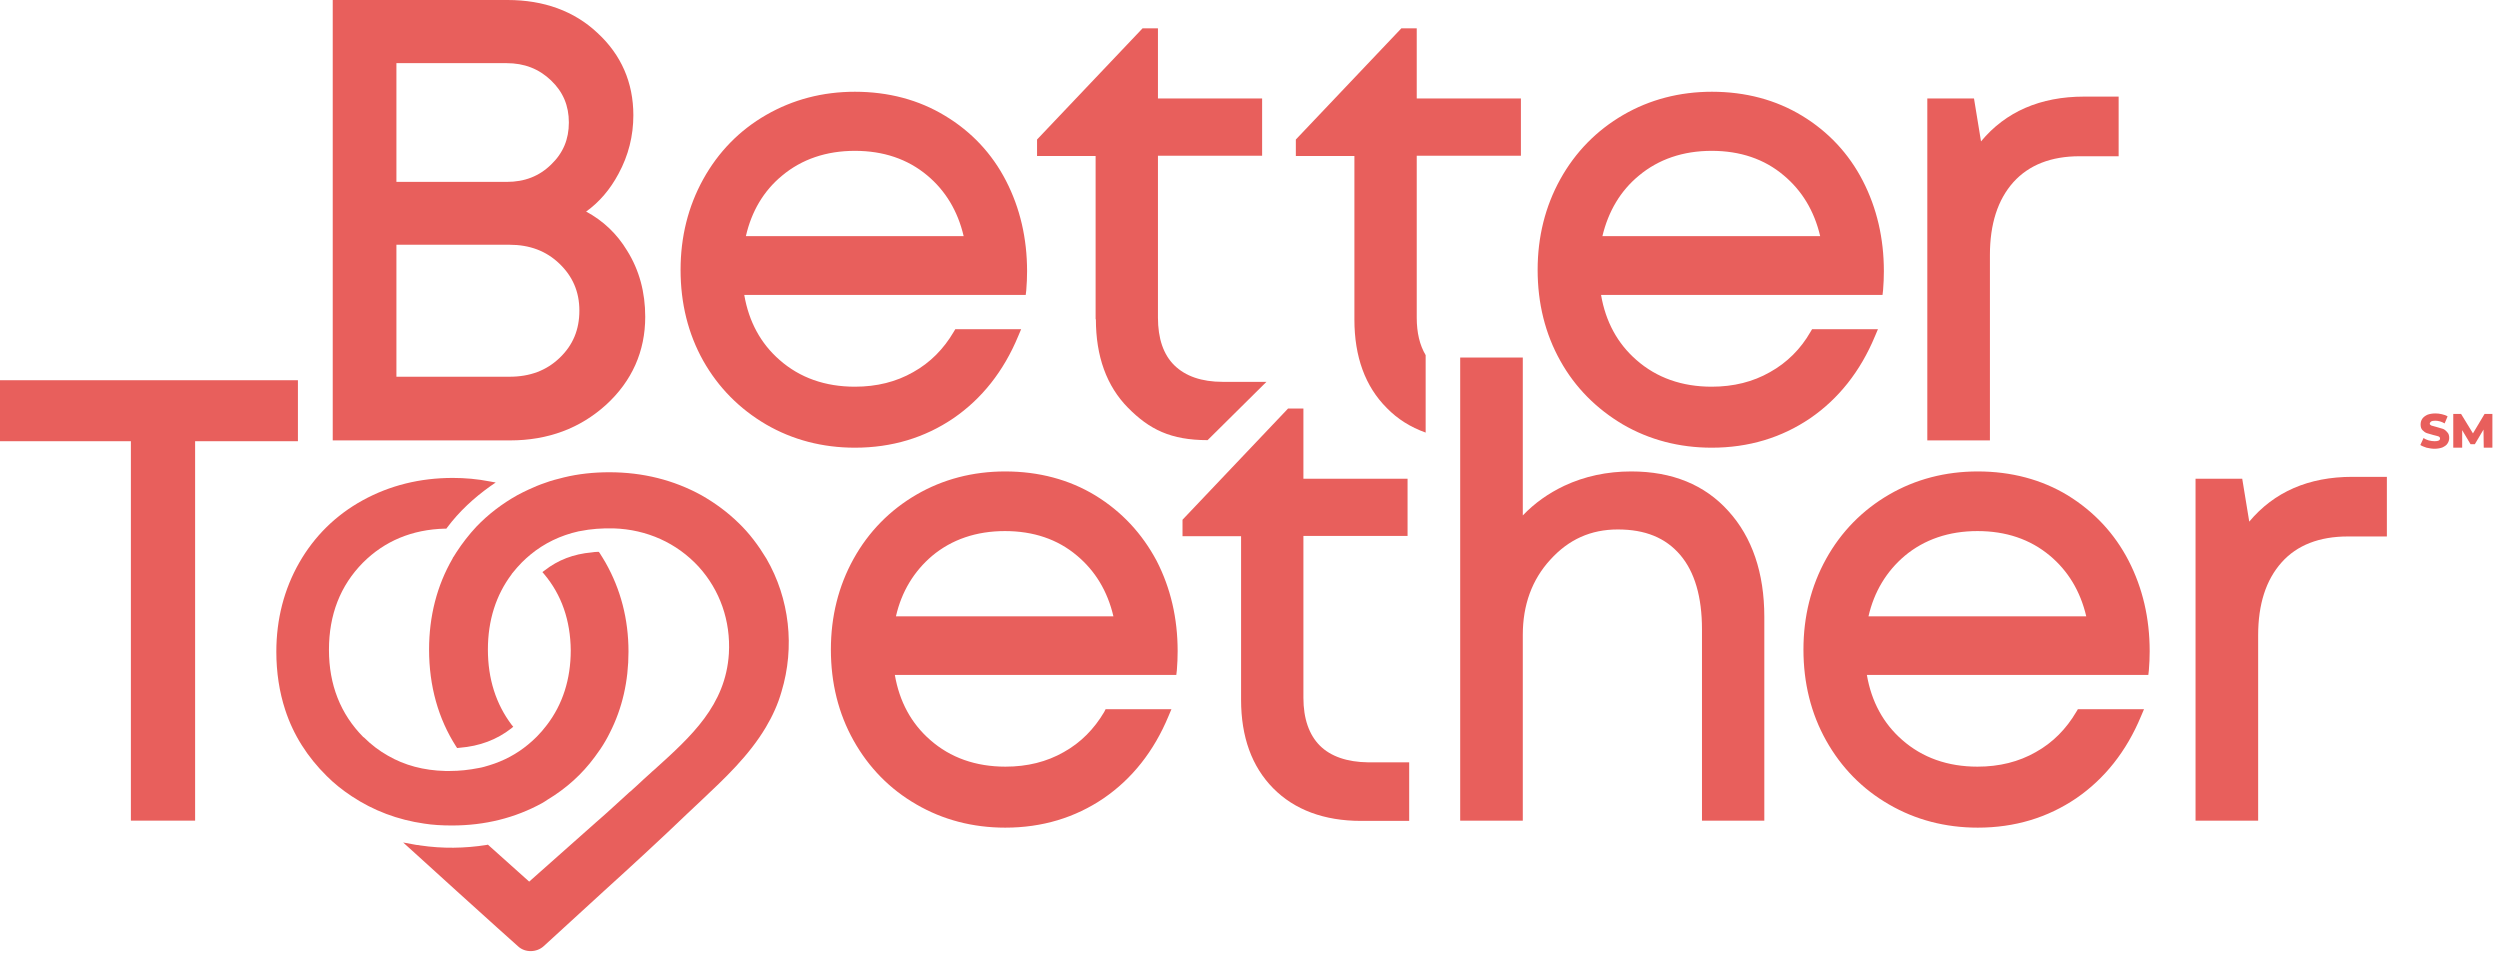 <svg width="184" height="71" viewBox="0 0 184 71" fill="none" xmlns="http://www.w3.org/2000/svg">
<path d="M44.609 29.792C46.515 28.044 47.489 25.86 47.489 23.317C47.489 21.51 47.052 19.881 46.158 18.451C45.403 17.2 44.39 16.247 43.139 15.571C44.112 14.876 44.907 13.943 45.522 12.791C46.257 11.44 46.615 9.99 46.615 8.481C46.615 6.078 45.721 4.032 43.973 2.423C42.265 0.814 40.021 0 37.359 0H24.489V32.414H37.538C40.339 32.414 42.702 31.52 44.609 29.792ZM29.176 4.648H37.28C38.591 4.648 39.663 5.065 40.557 5.919C41.451 6.773 41.868 7.786 41.868 9.017C41.868 10.248 41.451 11.261 40.557 12.116C39.683 12.97 38.611 13.387 37.3 13.387H29.176V4.648ZM29.176 27.727V18.014H37.498C38.988 18.014 40.2 18.471 41.173 19.405C42.146 20.338 42.642 21.47 42.642 22.86C42.642 24.271 42.166 25.403 41.193 26.336C40.219 27.27 39.008 27.727 37.498 27.727H29.176Z" fill="#E85F5C"/>
<path d="M56.386 31.242C58.333 32.374 60.538 32.95 62.921 32.95C65.642 32.95 68.065 32.215 70.17 30.785C72.256 29.355 73.865 27.329 74.937 24.747L75.156 24.231H70.309L70.19 24.43C69.455 25.681 68.462 26.694 67.211 27.389C65.96 28.104 64.53 28.461 62.921 28.461C60.736 28.461 58.869 27.806 57.38 26.495C55.989 25.284 55.115 23.675 54.778 21.709H75.493L75.533 21.371C75.573 20.894 75.593 20.418 75.593 19.961C75.593 17.538 75.076 15.313 74.043 13.307C73.01 11.301 71.501 9.692 69.555 8.521C67.628 7.349 65.384 6.753 62.921 6.753C60.538 6.753 58.353 7.329 56.386 8.461C54.42 9.593 52.871 11.182 51.759 13.188C50.647 15.194 50.09 17.438 50.09 19.861C50.09 22.324 50.647 24.569 51.759 26.555C52.871 28.521 54.42 30.09 56.386 31.242ZM57.558 12.93C59.008 11.718 60.816 11.102 62.921 11.102C65.006 11.102 66.794 11.698 68.244 12.91C69.575 14.022 70.488 15.512 70.925 17.379H54.897C55.314 15.552 56.208 14.042 57.558 12.93Z" fill="#E85F5C"/>
<path d="M104.272 23.377V11.46H111.939V7.249H104.272V2.085H103.14L95.374 10.268V11.48H99.684V23.516C99.684 26.257 100.479 28.442 102.068 30.03C102.862 30.845 103.816 31.441 104.928 31.838V26.138C104.491 25.403 104.272 24.489 104.272 23.377Z" fill="#E85F5C"/>
<path d="M80.657 23.496C80.657 26.237 81.452 28.422 83.021 30.011C84.59 31.599 86.159 32.394 88.88 32.394L93.21 28.104H89.992C88.443 28.104 87.251 27.687 86.437 26.892C85.623 26.098 85.225 24.906 85.225 23.377V11.46H92.892V7.249H85.225V2.085H84.093L76.327 10.268V11.48H80.637V23.496H80.657Z" fill="#E85F5C"/>
<path d="M119.447 31.242C121.393 32.374 123.598 32.95 125.981 32.95C128.702 32.95 131.125 32.215 133.23 30.785C135.316 29.355 136.925 27.329 137.997 24.747L138.216 24.231H133.369L133.25 24.43C132.535 25.681 131.522 26.694 130.271 27.389C129.02 28.104 127.59 28.461 125.981 28.461C123.796 28.461 121.929 27.806 120.44 26.495C119.049 25.284 118.175 23.675 117.838 21.709H138.553L138.593 21.371C138.633 20.894 138.653 20.418 138.653 19.961C138.653 17.538 138.136 15.313 137.103 13.307C136.071 11.301 134.561 9.692 132.635 8.521C130.708 7.349 128.464 6.753 126.001 6.753C123.617 6.753 121.413 7.329 119.466 8.461C117.52 9.593 115.951 11.182 114.839 13.188C113.726 15.194 113.17 17.438 113.17 19.861C113.17 22.324 113.726 24.569 114.839 26.555C115.931 28.521 117.5 30.09 119.447 31.242ZM120.618 12.93C122.068 11.718 123.876 11.102 125.981 11.102C128.066 11.102 129.854 11.698 131.284 12.91C132.615 14.022 133.528 15.512 133.965 17.379H117.937C118.374 15.552 119.268 14.042 120.618 12.93Z" fill="#E85F5C"/>
<path d="M146.458 18.769C146.458 16.485 147.034 14.697 148.186 13.406C149.338 12.135 150.967 11.5 153.052 11.5H155.932V7.11H153.39C150.172 7.11 147.61 8.223 145.803 10.407L145.286 7.249H141.85V32.414H146.458V18.769Z" fill="#E85F5C"/>
<path d="M21.927 27.985H0V32.473H9.633V60.399H14.36V32.473H21.927V27.985Z" fill="#E85F5C"/>
<path d="M80.618 36.465C78.691 35.294 76.447 34.698 73.984 34.698C71.6 34.698 69.396 35.274 67.449 36.406C65.503 37.538 63.934 39.127 62.822 41.133C61.709 43.139 61.153 45.383 61.153 47.806C61.153 50.269 61.709 52.514 62.822 54.5C63.934 56.486 65.483 58.075 67.449 59.207C69.396 60.339 71.6 60.915 73.984 60.915C76.705 60.915 79.128 60.18 81.233 58.75C83.319 57.32 84.927 55.294 86 52.712L86.218 52.196H81.372L81.273 52.394C80.538 53.646 79.545 54.659 78.294 55.354C77.042 56.069 75.612 56.426 74.004 56.426C71.819 56.426 69.952 55.771 68.462 54.46C67.072 53.248 66.198 51.64 65.86 49.673H86.576L86.616 49.336C86.655 48.859 86.675 48.382 86.675 47.926C86.675 45.502 86.159 43.278 85.126 41.272C84.053 39.266 82.564 37.657 80.618 36.465ZM65.94 45.364C66.357 43.536 67.271 42.047 68.601 40.914C70.051 39.703 71.859 39.087 73.964 39.087C76.049 39.087 77.837 39.683 79.267 40.895C80.598 42.007 81.511 43.496 81.948 45.364H65.94Z" fill="#E85F5C"/>
<path d="M97.142 54.877C96.348 54.083 95.931 52.891 95.931 51.362V39.445H103.597V35.234H95.931V30.07H94.799L87.033 38.253V39.465H91.343V51.501C91.343 54.242 92.137 56.426 93.706 58.015C95.275 59.604 97.46 60.418 100.181 60.418H103.716V56.108H100.697C99.148 56.089 97.937 55.672 97.142 54.877Z" fill="#E85F5C"/>
<path d="M120.062 34.698C118.275 34.698 116.626 35.055 115.137 35.751C113.965 36.307 112.952 37.022 112.078 37.935V26.316H107.47V37.359V60.399H112.078V46.714C112.078 44.529 112.753 42.662 114.104 41.193C115.454 39.703 117.083 38.968 119.069 38.968C121.095 38.968 122.585 39.584 123.657 40.835C124.73 42.086 125.266 43.933 125.266 46.317V60.399H129.854V45.403C129.854 42.166 128.96 39.544 127.212 37.617C125.465 35.671 123.061 34.698 120.062 34.698Z" fill="#E85F5C"/>
<path d="M152.198 36.465C150.271 35.294 148.027 34.698 145.564 34.698C143.181 34.698 140.976 35.274 139.03 36.406C137.083 37.538 135.514 39.127 134.402 41.133C133.29 43.139 132.734 45.383 132.734 47.806C132.734 50.269 133.29 52.514 134.402 54.5C135.514 56.486 137.064 58.075 139.03 59.207C140.976 60.339 143.181 60.915 145.564 60.915C148.285 60.915 150.708 60.18 152.814 58.75C154.899 57.32 156.508 55.294 157.58 52.712L157.799 52.196H152.933L152.814 52.394C152.079 53.646 151.086 54.659 149.835 55.354C148.583 56.069 147.153 56.426 145.544 56.426C143.36 56.426 141.493 55.771 140.003 54.46C138.613 53.248 137.739 51.64 137.401 49.673H158.117L158.156 49.336C158.196 48.859 158.216 48.382 158.216 47.926C158.216 45.502 157.7 43.278 156.667 41.272C155.634 39.266 154.125 37.657 152.198 36.465ZM137.52 45.364C137.938 43.536 138.851 42.047 140.182 40.914C141.632 39.703 143.439 39.087 145.544 39.087C147.63 39.087 149.417 39.683 150.867 40.895C152.198 42.007 153.112 43.496 153.549 45.364H137.52Z" fill="#E85F5C"/>
<path d="M165.545 38.392L165.028 35.234H161.592V60.399H166.2V46.754C166.2 44.47 166.776 42.682 167.928 41.391C169.06 40.12 170.709 39.484 172.794 39.484H175.674V35.095H173.132C169.914 35.095 167.372 36.207 165.545 38.392Z" fill="#E85F5C"/>
<path d="M54.341 38.472C53.546 37.697 52.633 37.022 51.62 36.446C49.594 35.334 47.33 34.758 44.847 34.758C43.695 34.758 42.563 34.877 41.51 35.135C41.034 35.254 40.557 35.373 40.14 35.532C39.723 35.671 39.286 35.85 38.869 36.048C38.611 36.168 38.333 36.307 38.074 36.446C36.942 37.081 35.929 37.856 35.055 38.77C34.519 39.346 34.023 39.981 33.586 40.656L33.387 40.974C33.347 41.014 33.328 41.053 33.308 41.113C32.156 43.099 31.58 45.364 31.58 47.806C31.58 50.488 32.255 52.891 33.566 54.937L33.645 55.056L33.824 55.036C35.314 54.917 36.565 54.44 37.637 53.606L37.776 53.487L37.657 53.348C36.505 51.818 35.909 49.971 35.909 47.806C35.909 45.661 36.505 43.794 37.657 42.265L37.677 42.225C37.935 41.908 38.174 41.63 38.412 41.391C38.611 41.193 38.829 40.994 39.047 40.815C40.06 39.981 41.252 39.405 42.583 39.107L42.702 39.087C43.477 38.928 44.331 38.869 45.165 38.889C47.608 38.968 49.812 39.961 51.421 41.709C52.99 43.437 53.785 45.701 53.646 48.104C53.407 51.918 50.865 54.202 48.184 56.625C48.045 56.744 47.906 56.863 47.787 56.982C47.648 57.102 47.528 57.221 47.389 57.34C47.072 57.638 46.754 57.936 46.416 58.234L46.317 58.313C45.522 59.028 44.728 59.783 43.894 60.498L38.948 64.887L35.909 62.166L35.83 62.186C34.201 62.444 32.553 62.464 30.944 62.226C30.845 62.206 30.745 62.186 30.646 62.186L29.673 62.007L30.726 62.961C32.692 64.748 34.638 66.516 36.605 68.284L38.134 69.654C38.65 70.131 39.504 70.111 40.021 69.634L44.49 65.543C46.396 63.815 48.541 61.848 50.587 59.882C50.925 59.564 51.262 59.247 51.6 58.929C53.328 57.3 55.115 55.632 56.367 53.526C56.863 52.692 57.261 51.818 57.519 50.905C58.512 47.628 58.114 44.053 56.406 41.113C55.83 40.16 55.155 39.246 54.341 38.472Z" fill="#E85F5C"/>
<path d="M33.268 60.756C35.691 60.756 37.915 60.2 39.902 59.108C39.961 59.068 40.041 59.028 40.1 58.988L40.279 58.869C41.669 58.035 42.841 56.982 43.775 55.711C44.072 55.314 44.331 54.937 44.569 54.52C44.688 54.321 44.788 54.122 44.887 53.924C45.8 52.136 46.257 50.13 46.257 47.965C46.257 45.562 45.681 43.377 44.569 41.411C44.45 41.193 44.291 40.954 44.132 40.696L44.072 40.617H43.973C43.834 40.617 43.695 40.636 43.556 40.656C42.206 40.776 41.073 41.212 40.08 41.987L39.921 42.106L40.041 42.245C41.332 43.775 41.987 45.661 42.007 47.866C42.007 49.991 41.411 51.838 40.259 53.348C40.021 53.666 39.763 53.964 39.504 54.222C39.286 54.44 39.087 54.619 38.869 54.798C38.035 55.493 37.061 56.009 36.009 56.327C35.751 56.406 35.492 56.486 35.234 56.526C34.539 56.665 33.824 56.744 33.109 56.744C33.029 56.744 32.95 56.744 32.851 56.744H32.771C31.182 56.704 29.772 56.327 28.541 55.612C27.905 55.254 27.309 54.798 26.793 54.281L26.733 54.242C25.065 52.553 24.211 50.408 24.211 47.826C24.211 45.244 25.045 43.099 26.714 41.411C28.302 39.822 30.328 38.968 32.752 38.908H32.851L32.91 38.829C33.784 37.657 34.877 36.644 36.108 35.77L36.485 35.512L36.048 35.433C35.135 35.254 34.221 35.175 33.328 35.175C30.904 35.175 28.68 35.731 26.694 36.823C24.708 37.915 23.139 39.465 22.026 41.411C20.914 43.358 20.338 45.562 20.338 47.965C20.338 49.475 20.557 50.925 20.994 52.255C21.589 54.083 22.622 55.711 24.052 57.121C24.588 57.658 25.204 58.154 25.899 58.611C27.488 59.664 29.276 60.339 31.222 60.617C31.838 60.716 32.533 60.756 33.268 60.756Z" fill="#E85F5C"/>
<path d="M179.786 31.56C179.666 31.52 179.507 31.48 179.309 31.421C179.15 31.381 179.011 31.341 178.951 31.321C178.872 31.282 178.832 31.242 178.832 31.182C178.832 31.123 178.872 31.063 178.931 31.023C178.991 30.984 179.09 30.964 179.229 30.964C179.448 30.964 179.686 31.023 179.925 31.163L180.143 30.646C180.024 30.567 179.885 30.527 179.726 30.487C179.567 30.448 179.408 30.428 179.249 30.428C179.011 30.428 178.812 30.467 178.653 30.527C178.495 30.606 178.375 30.686 178.276 30.825C178.197 30.944 178.157 31.083 178.157 31.242C178.157 31.421 178.197 31.56 178.296 31.659C178.395 31.758 178.495 31.838 178.614 31.878C178.733 31.917 178.892 31.957 179.09 32.017C179.269 32.056 179.388 32.096 179.468 32.116C179.547 32.156 179.587 32.195 179.587 32.275C179.587 32.414 179.448 32.473 179.19 32.473C179.051 32.473 178.912 32.453 178.753 32.414C178.614 32.374 178.475 32.315 178.375 32.235L178.137 32.752C178.256 32.831 178.415 32.891 178.594 32.95C178.792 32.99 178.971 33.029 179.17 33.029C179.408 33.029 179.607 32.99 179.766 32.93C179.925 32.851 180.064 32.771 180.143 32.632C180.222 32.513 180.262 32.374 180.262 32.235C180.262 32.056 180.222 31.917 180.123 31.818C180.004 31.679 179.905 31.599 179.786 31.56Z" fill="#E85F5C"/>
<path d="M183.44 30.467H182.864L182.01 31.897L181.136 30.467H180.56V32.95H181.216V31.659L181.831 32.692H182.149L182.785 31.619L182.804 32.95H183.44V30.467Z" fill="#E85F5C"/>
</svg>
